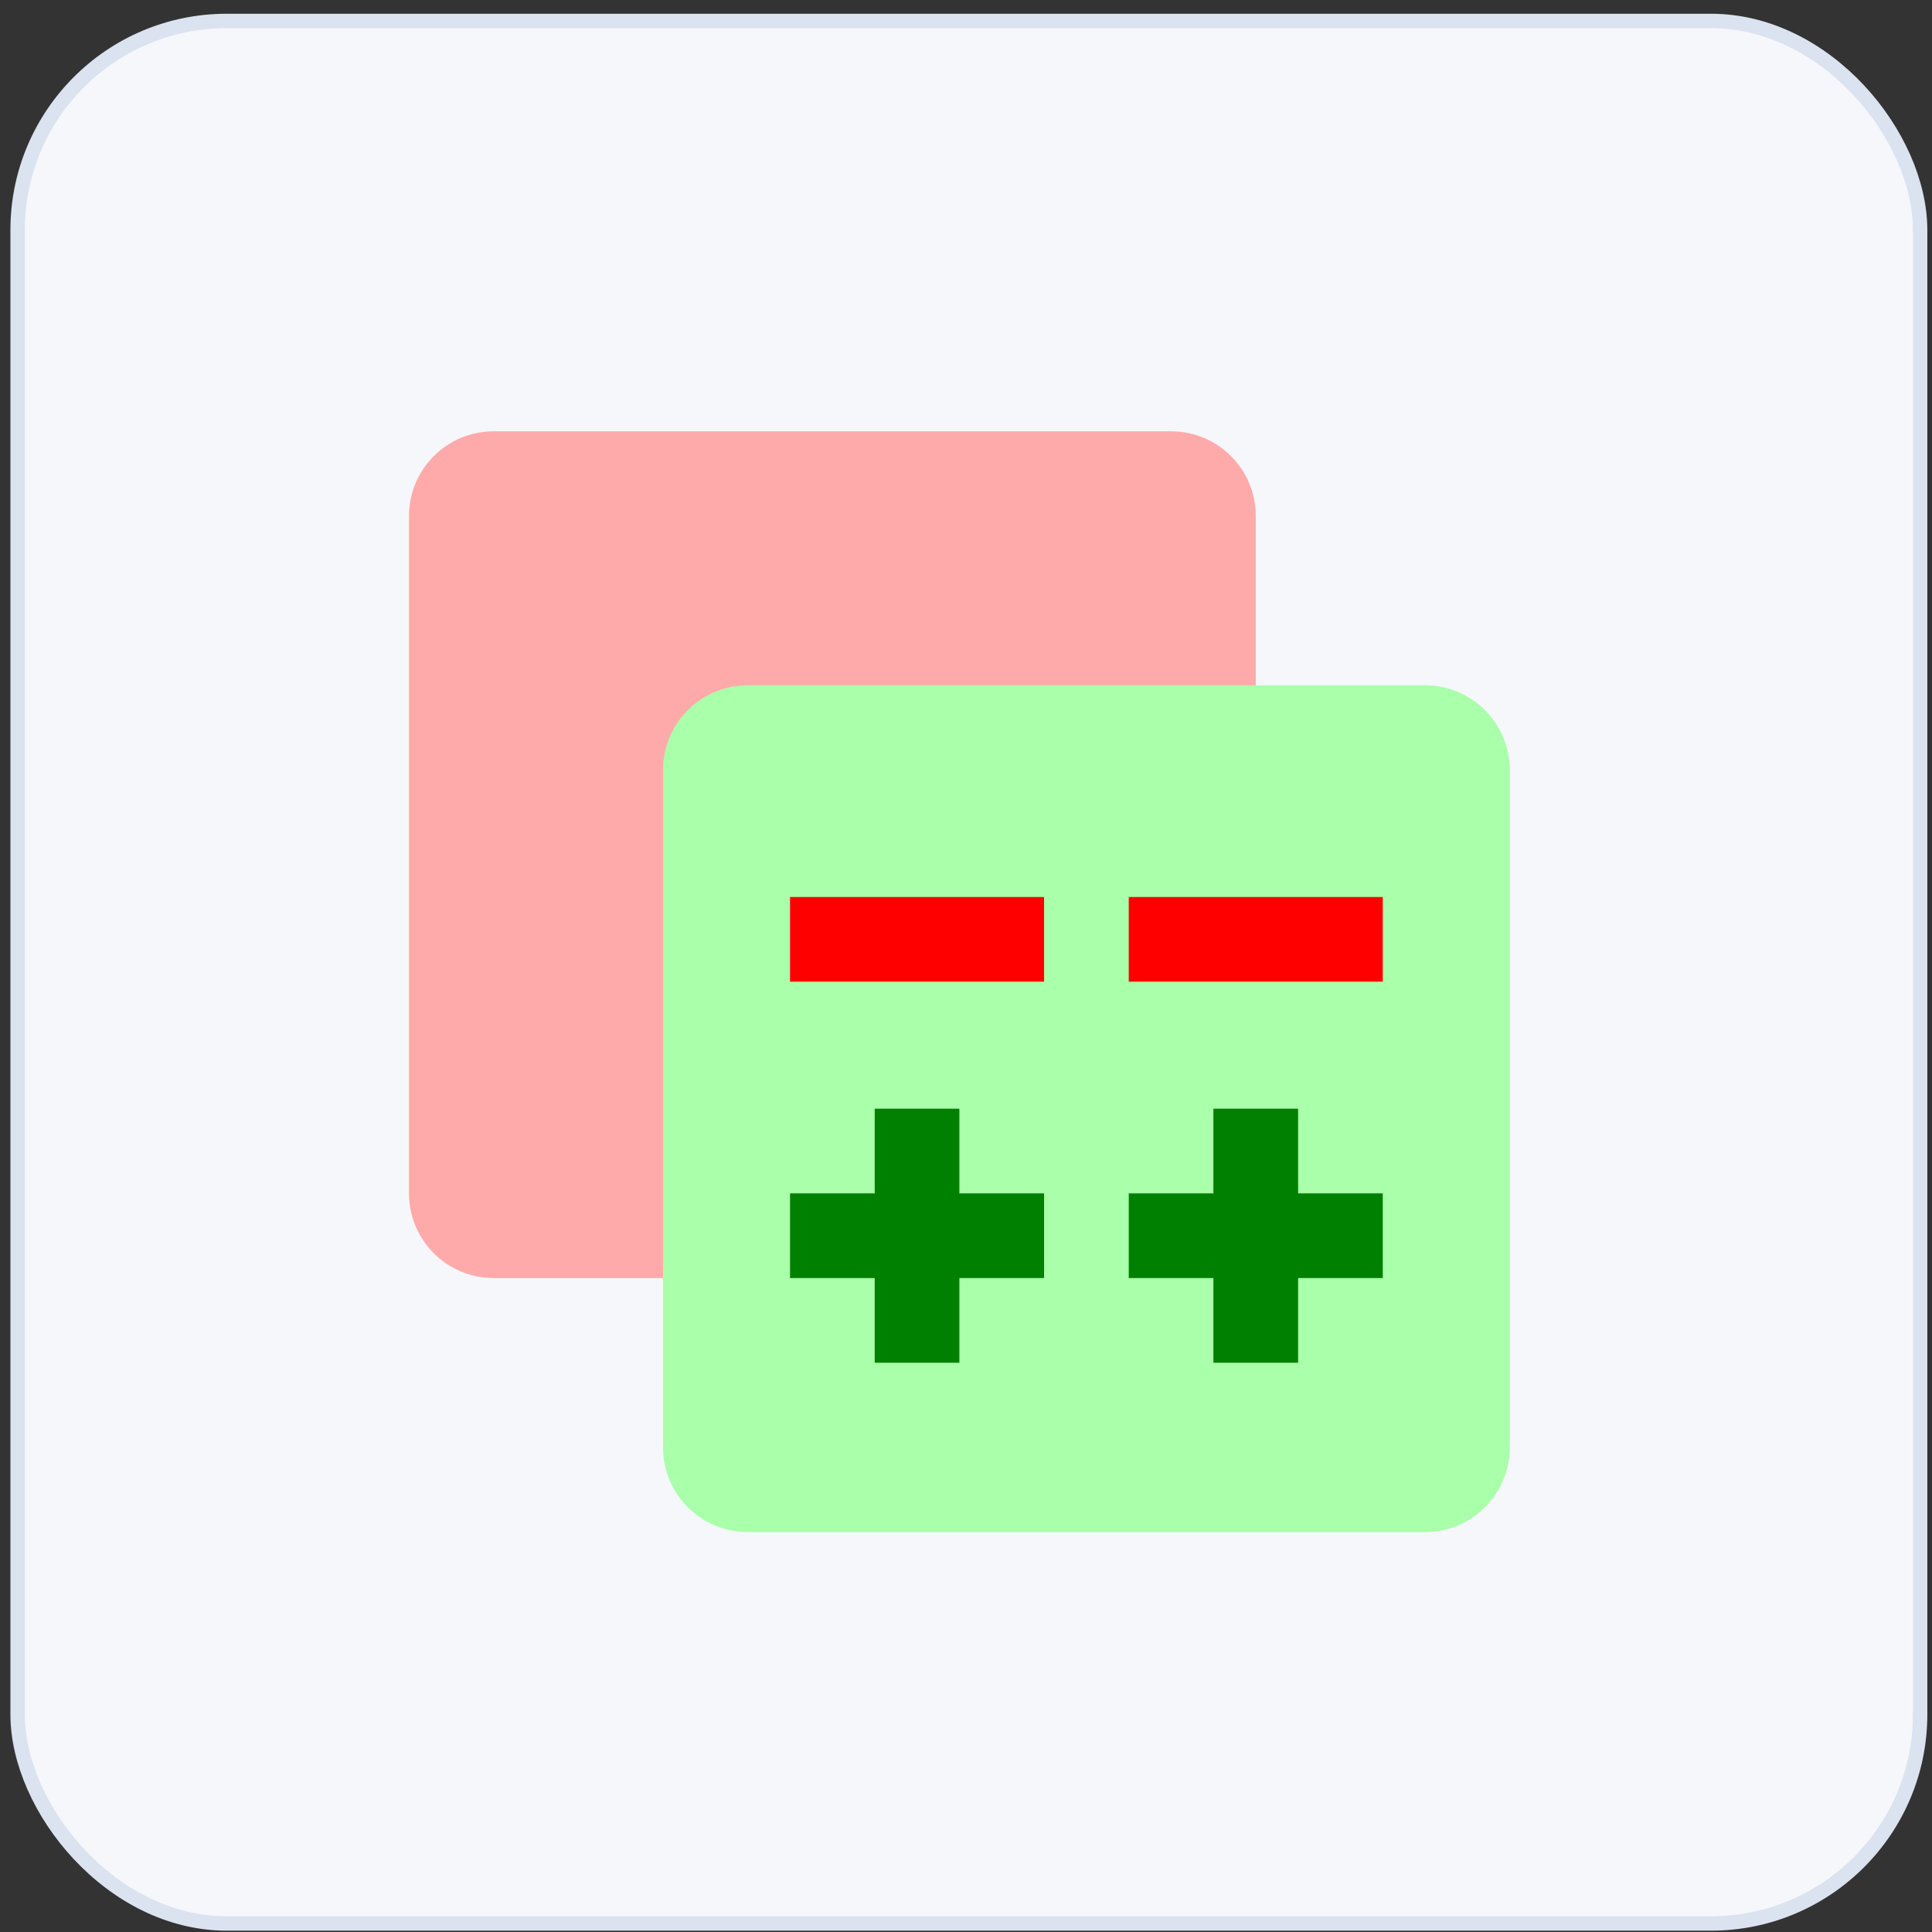 <svg width="134" height="134" viewBox="0 0 134 134" fill="none" xmlns="http://www.w3.org/2000/svg">
<rect x="0" y="0" width="134" height="134" fill="#333333" stroke="none"/>
<rect x="1.222" y="1.454" width="131.954" height="131.954" rx="14.5" fill="white"/>
<rect x="1.222" y="1.454" width="131.954" height="131.954" rx="14.5" fill="#F5F7FB"/>
<rect x="1.222" y="1.454" width="131.954" height="131.954" rx="14.5" stroke="#DBE2F0"/>
<path d="M81.224 29.914H34.24C30.996 29.914 28.367 32.543 28.367 35.787V82.771C28.367 86.015 30.996 88.644 34.24 88.644H81.224C84.468 88.644 87.097 86.015 87.097 82.771V35.787C87.097 32.543 84.468 29.914 81.224 29.914Z" fill="#FFAAAA"/>
<path d="M98.843 47.533H51.859C48.615 47.533 45.986 50.162 45.986 53.406V100.39C45.986 103.634 48.615 106.263 51.859 106.263H98.843C102.087 106.263 104.716 103.634 104.716 100.39V53.406C104.716 50.162 102.087 47.533 98.843 47.533Z" fill="#AAFFAA"/>
<path d="M54.795 62.215H72.415V68.088H54.795V62.215Z" fill="#FF0000"/>
<path d="M78.288 62.215H95.907V68.088H78.288V62.215Z" fill="#FF0000"/>
<path d="M54.795 82.771H60.669V76.898H66.541V82.771H72.415V88.644H66.541V94.517H60.669V88.644H54.795V82.771Z" fill="#008000"/>
<path d="M78.288 82.771H84.161V76.898H90.034V82.771H95.907V88.644H90.034V94.517H84.161V88.644H78.288V82.771Z" fill="#008000"/>
</svg>
